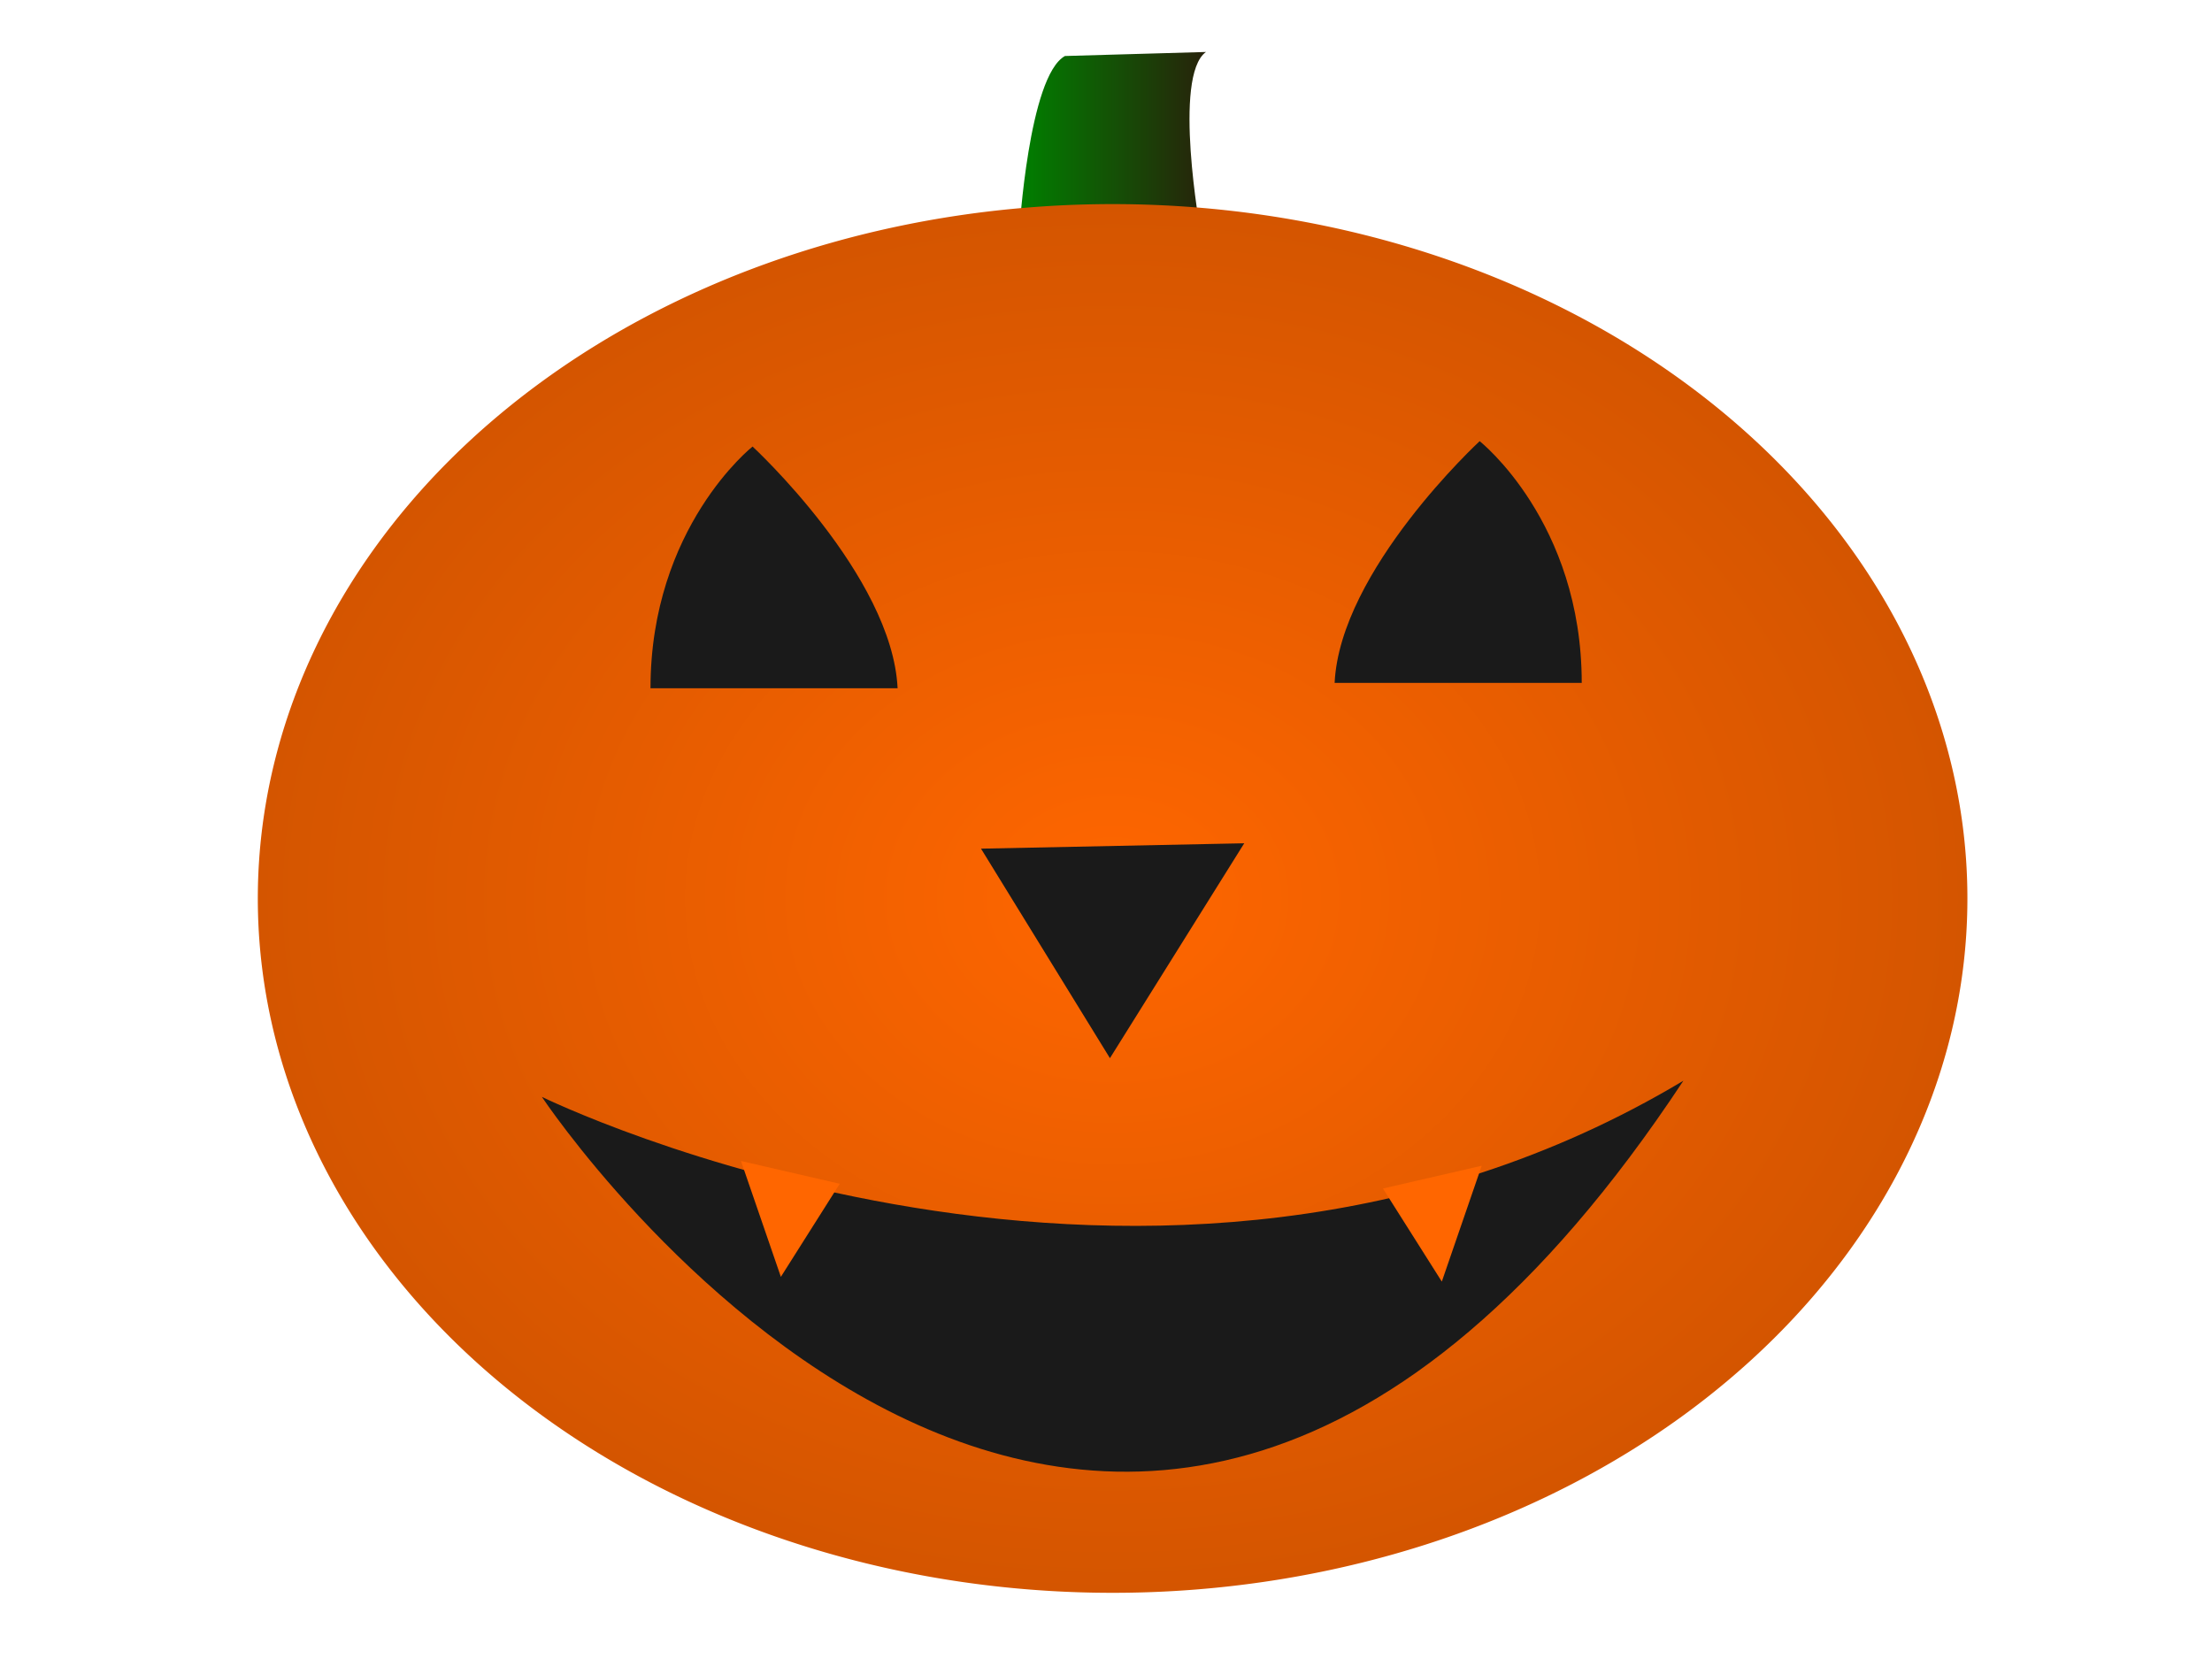 <?xml version="1.0" encoding="UTF-8" standalone="no"?>
<!-- Created with Inkscape (http://www.inkscape.org/) -->

<svg
   xmlns:dc="http://purl.org/dc/elements/1.1/"
   xmlns:cc="http://creativecommons.org/ns#"
   xmlns:rdf="http://www.w3.org/1999/02/22-rdf-syntax-ns#"
   xmlns:svg="http://www.w3.org/2000/svg"
   xmlns="http://www.w3.org/2000/svg"
   xmlns:xlink="http://www.w3.org/1999/xlink"
   version="1.1"
   width="640"
   height="480"
   viewBox="0 0 640 480"
   id="svg3405">
  <defs
     id="defs3407">
    <linearGradient
       x1="339.173"
       y1="61.658"
       x2="388.816"
       y2="61.658"
       id="linearGradient3821"
       xlink:href="#linearGradient3813"
       gradientUnits="userSpaceOnUse" />
    <linearGradient
       id="linearGradient3813">
      <stop
         id="stop3815"
         style="stop-color:#008000;stop-opacity:1"
         offset="0" />
      <stop
         id="stop3817"
         style="stop-color:#28220b;stop-opacity:1"
         offset="1" />
    </linearGradient>
    <radialGradient
       cx="407.142"
       cy="283.791"
       r="222.903"
       fx="407.142"
       fy="283.791"
       id="radialGradient3811"
       xlink:href="#linearGradient3035"
       gradientUnits="userSpaceOnUse"
       gradientTransform="matrix(1,0,0,0.673,0,92.777)" />
    <linearGradient
       id="linearGradient3035">
      <stop
         id="stop3037"
         style="stop-color:#ff6600;stop-opacity:1"
         offset="0" />
      <stop
         id="stop3039"
         style="stop-color:#d45500;stop-opacity:1"
         offset="1" />
    </linearGradient>
  </defs>
  <g
     id="layer1">
    <g
       transform="matrix(1.088,0,0,1.088,-74.111,-26.013)"
       id="layer1-4">
      <path
         d="m 339.173,85.587 c 0,0 2.5,-41.429 12.143,-46.786 l 37.5,-1.071 c -8.929,6.429 -1.429,47.857 -1.429,47.857 z"
         id="path2987"
         style="fill:url(#linearGradient3821);fill-opacity:1;stroke:none" />
      <path
         d="m 624.78,316.066 a 222.857,150 0 1 1 0.306,-0.95"
         transform="matrix(1.02,0,0,1.231,-51.287,-86.533)"
         id="path2985"
         style="fill:url(#radialGradient3811);fill-opacity:1;stroke:none" />
      <path
         d="m 461.602,141.229 c 0,0 -37.143,34.286 -38.571,64.286 l 65.714,0 c 0,-42.857 -27.143,-64.286 -27.143,-64.286 z"
         id="path2989"
         style="fill:#1a1a1a;stroke:none" />
      <path
         d="m 268.245,142.657 c 0,0 37.143,34.286 38.571,64.286 l -65.714,0 c 0,-42.857 27.143,-64.286 27.143,-64.286 z"
         id="path2989-1"
         style="fill:#1a1a1a;stroke:none" />
      <path
         d="m 328.995,249.591 70,-1.429 -35.714,57.143 z"
         id="path3011"
         style="fill:#1a1a1a;stroke:none" />
      <path
         d="m 212.209,315.591 c 0,0 162.857,80 303.571,-4.286 -152.857,231.429 -303.571,4.286 -303.571,4.286 z"
         id="path3013"
         style="fill:#1a1a1a;stroke:none" />
      <path
         d="m 265.165,332.649 10.607,30.81 15.657,-24.749 z"
         id="path3015"
         style="fill:#ff6600;fill-opacity:1;stroke:none" />
      <path
         d="M 462.145,333.911 451.538,364.721 435.881,339.972 z"
         id="path3015-7"
         style="fill:#ff6600;fill-opacity:1;stroke:none" />
    </g>
  </g>
</svg>
